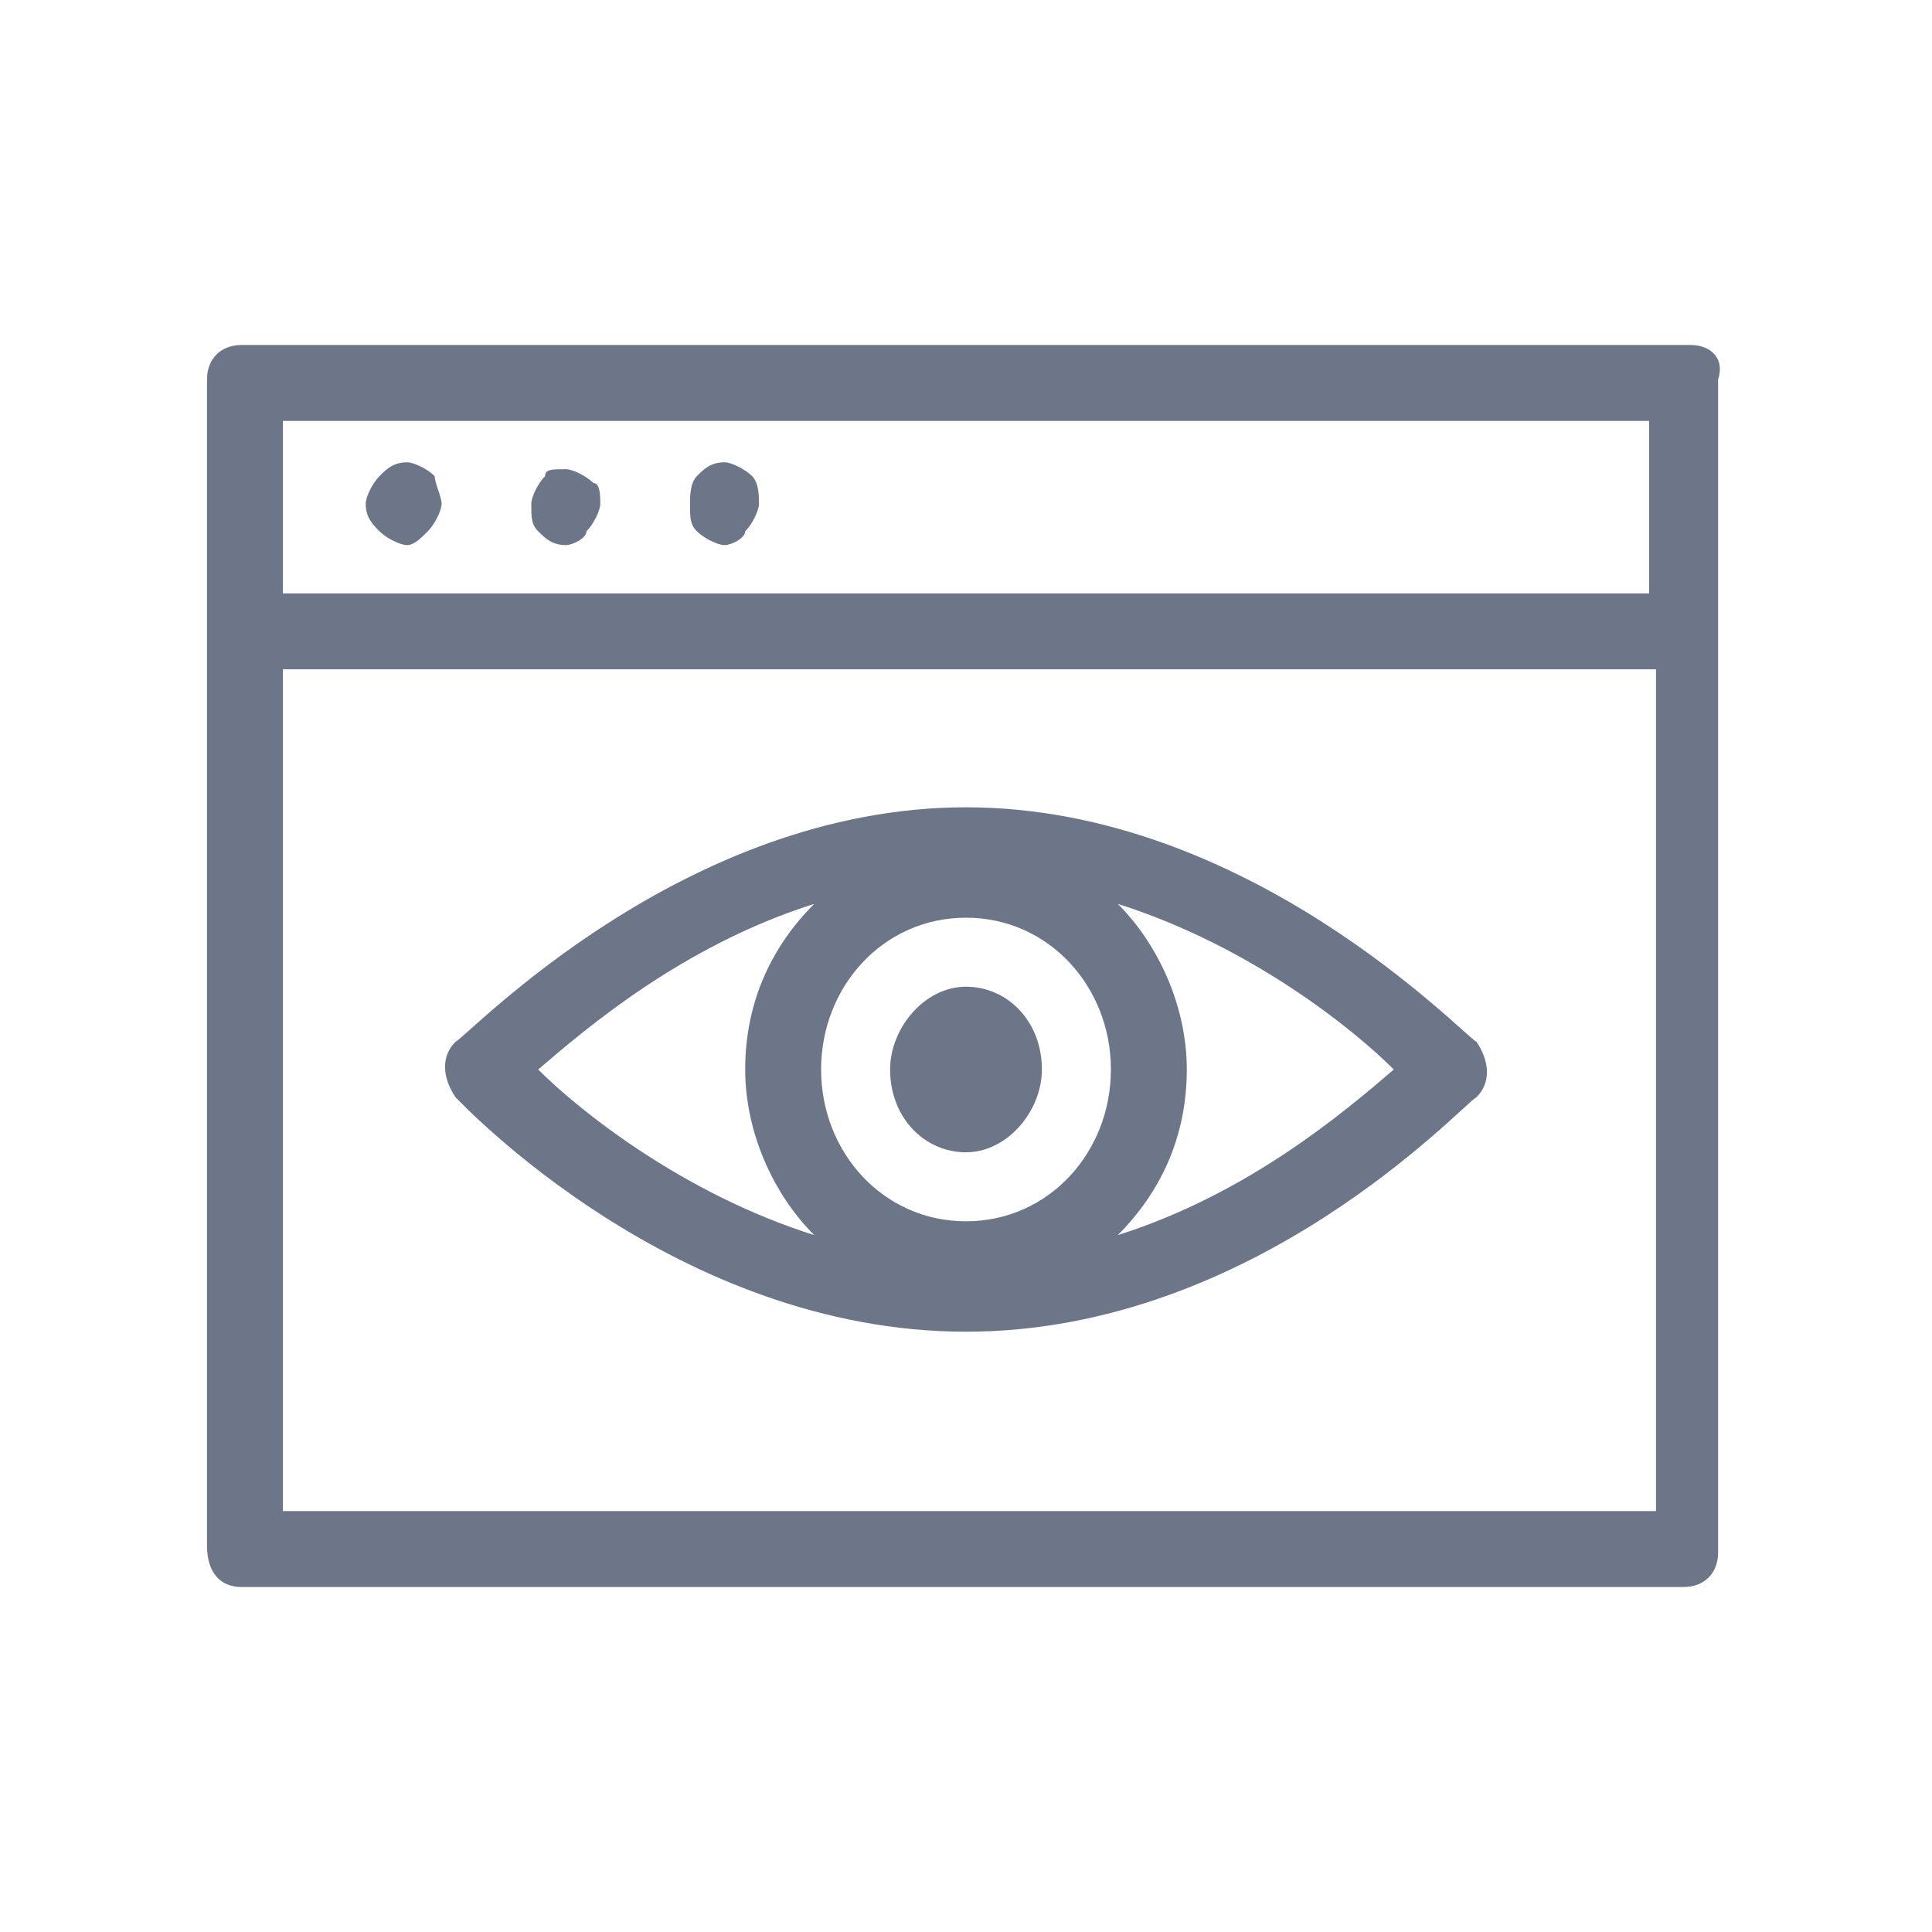 <?xml version="1.0" encoding="utf-8"?>
<!-- Generator: Adobe Illustrator 23.0.1, SVG Export Plug-In . SVG Version: 6.00 Build 0)  -->
<svg width="27px" height="27px" version="1.1" id="Layer_1" xmlns="http://www.w3.org/2000/svg" xmlns:xlink="http://www.w3.org/1999/xlink" x="0px" y="0px"
	 viewBox="0 0 28 28" style="enable-background:new 0 0 28 28;" xml:space="preserve">
<style type="text/css">
	.st0{fill:#6C7688;}
</style>
<title>Visual UI</title>
<desc>Created with Sketch.</desc>
<g id="Icons">
	<g id="Symbols" transform="translate(-132, -37)">
		<g id="Group" transform="translate(132, 37)">
			<path id="Browser" class="st0" d="M24.5,5H3.5C3.2,5,3,5.2,3,5.5v16.9C3,22.8,3.2,23,3.5,23h20.9c0.3,0,0.5-0.2,0.5-0.5V5.5
				C25,5.2,24.8,5,24.5,5z M23.9,6.1v2.5H4.1V6.1H23.9z M4.1,21.9V9.7h19.9v12.2H4.1z M14,11.7c-4.1,0-7.2,3.3-7.4,3.4
				c-0.2,0.2-0.2,0.5,0,0.8c0.1,0.1,3.2,3.4,7.4,3.4s7.2-3.3,7.4-3.4c0.2-0.2,0.2-0.5,0-0.8C21.2,15,18.1,11.7,14,11.7z M14,17.7
				c-1.2,0-2.1-1-2.1-2.2s0.9-2.2,2.1-2.2c1.2,0,2.1,1,2.1,2.2S15.2,17.7,14,17.7z M11.8,13.1c-0.6,0.6-1,1.4-1,2.4
				c0,0.9,0.4,1.8,1,2.4c-1.9-0.6-3.4-1.8-4-2.4C8.5,14.9,9.9,13.7,11.8,13.1z M16.2,17.9c0.6-0.6,1-1.4,1-2.4c0-0.9-0.4-1.8-1-2.4
				c1.9,0.6,3.4,1.8,4,2.4C19.5,16.1,18.1,17.3,16.2,17.9z M14,14.3c0.6,0,1.1,0.5,1.1,1.2c0,0.6-0.5,1.2-1.1,1.2
				c-0.6,0-1.1-0.5-1.1-1.2C12.9,14.9,13.4,14.3,14,14.3z M5.9,7.9c-0.1,0-0.3-0.1-0.4-0.2C5.4,7.6,5.3,7.5,5.3,7.3
				c0-0.1,0.1-0.3,0.2-0.4c0.1-0.1,0.2-0.2,0.4-0.2c0.1,0,0.3,0.1,0.4,0.2C6.3,7,6.4,7.2,6.4,7.3c0,0.1-0.1,0.3-0.2,0.4
				C6.1,7.8,6,7.9,5.9,7.9z M8.2,7.9C8,7.9,7.9,7.8,7.8,7.7C7.7,7.6,7.7,7.5,7.7,7.3c0-0.1,0.1-0.3,0.2-0.4C7.9,6.8,8,6.8,8.2,6.8
				c0.1,0,0.3,0.1,0.4,0.2C8.7,7,8.7,7.2,8.7,7.3c0,0.1-0.1,0.3-0.2,0.4C8.5,7.8,8.3,7.9,8.2,7.9z M10.5,7.9c-0.1,0-0.3-0.1-0.4-0.2
				C10,7.6,10,7.5,10,7.3C10,7.2,10,7,10.1,6.9c0.1-0.1,0.2-0.2,0.4-0.2c0.1,0,0.3,0.1,0.4,0.2C11,7,11,7.2,11,7.3
				c0,0.1-0.1,0.3-0.2,0.4C10.8,7.8,10.6,7.9,10.5,7.9z"/>
		</g>
	</g>
</g>
</svg>

